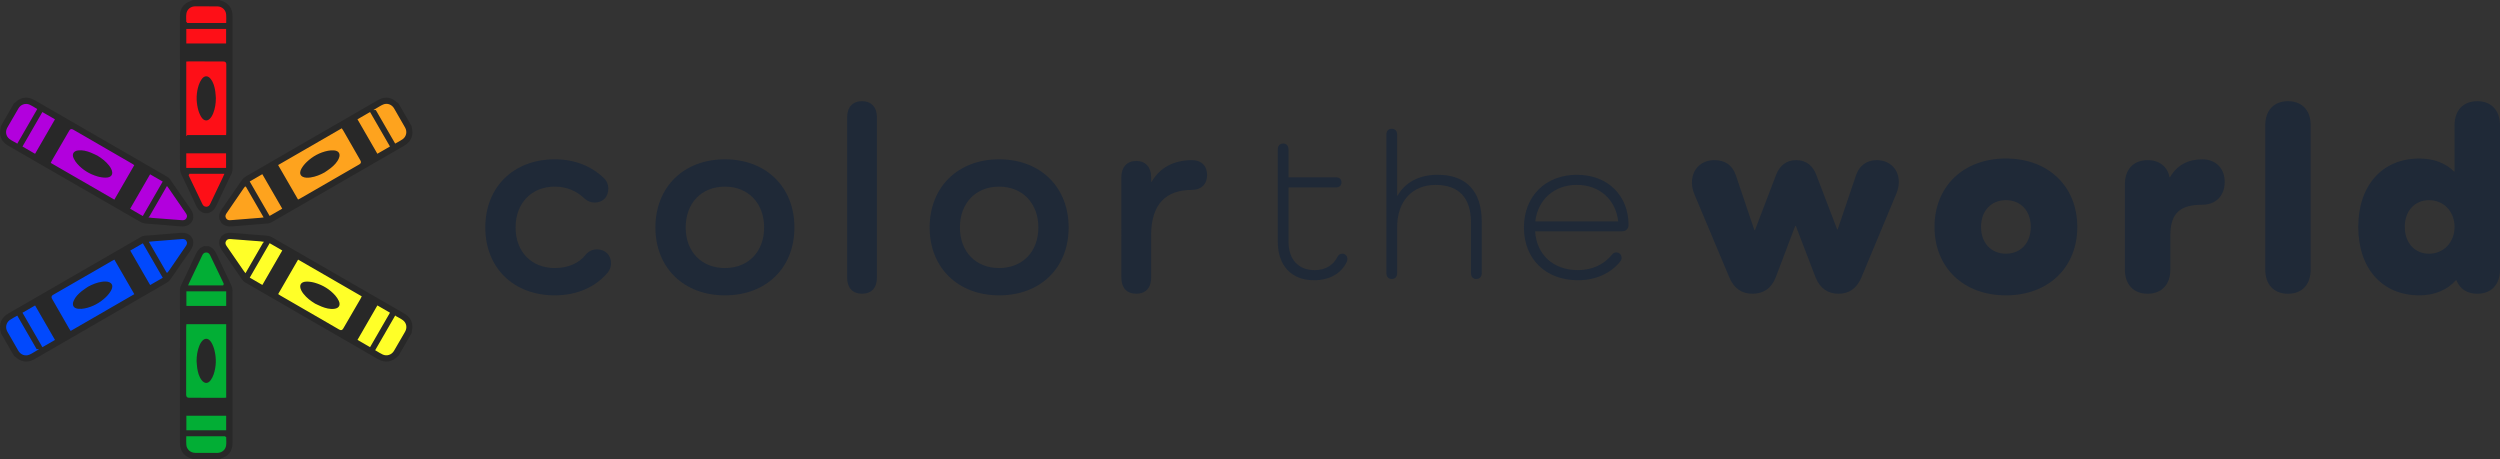 <?xml version="1.0" encoding="UTF-8"?><svg xmlns="http://www.w3.org/2000/svg" viewBox="0 0 1599.95 293.89"><rect x="0" y="0" width="1599.95" height="293.89" fill="#333333" stroke="none"/><defs><style>.e{fill:#fe0f17;}.e,.f,.g,.h,.i,.j,.k,.l,.m,.n,.o,.p{stroke-miterlimit:10;}.e,.n{stroke:#fe0f17;}.f,.g,.q,.k,.m,.n,.p{fill:#282828;}.f,.j{stroke:#b200dd;}.g,.h{stroke:#02ae35;}.h{fill:#02ae35;}.i{fill:#fea31e;}.i,.m{stroke:#fea31e;}.r{fill:#1f2937;}.j{fill:#b200dd;}.k,.l{stroke:#0149fd;}.l{fill:#0149fd;}.o{fill:#ffff28;}.o,.p{stroke:#ffff28;}</style></defs><g id="a"/><g id="b"><g id="c"><g><g><path class="q" d="M123.59,0h16.78c.12,.06,.23,.15,.35,.18,5.37,1.42,8.11,4.89,8.11,10.35,0,32.66,0,65.33-.02,97.99,0,.81-.21,1.68-.55,2.42-3.19,6.78-6.52,13.49-9.62,20.3-1.16,2.56-2.73,4.4-5.46,5.15h-2.4c-2.72-.77-4.29-2.6-5.45-5.16-3.04-6.7-6.32-13.28-9.43-19.95-.45-.96-.72-2.11-.72-3.17-.04-25.38-.03-50.76-.03-76.14,0-7.19,0-14.38,0-21.56,0-3.34,1.06-6.26,3.82-8.23,1.36-.98,3.08-1.47,4.63-2.18Zm-3.88,85.94h24.51c.03-.47,.07-.82,.07-1.16,0-14.51-.01-29.02,.03-43.53,0-1.18-.46-1.39-1.49-1.39-7.28,0-14.55-.04-21.83-.06-.43,0-.86,.05-1.3,.08v46.06Zm1.4,25.8c.19,.46,.32,.83,.49,1.18,2.74,5.72,5.49,11.43,8.21,17.15,.46,.98,.98,1.77,2.23,1.75,1.19-.02,1.67-.79,2.11-1.72,2.69-5.69,5.41-11.37,8.11-17.05,.18-.39,.34-.79,.57-1.31h-21.73Zm-1.39-97.53h24.55c0-1.74,.13-3.39-.03-5.01-.27-2.67-2.49-4.6-5.15-4.61-4.7-.03-9.4-.05-14.1-.04-2.68,0-4.86,1.72-5.22,4.36-.24,1.73-.04,3.51-.04,5.3Zm-.01,92.74h24.47v-8.32h-24.47v8.32Zm24.49-79.63v-8.3h-24.47v8.3h24.47Z"/><path class="e" d="M119.71,85.94V39.87c.44-.03,.87-.08,1.3-.08,7.28,.02,14.55,.06,21.83,.06,1.02,0,1.49,.21,1.49,1.39-.04,14.51-.02,29.02-.03,43.53,0,.35-.04,.69-.07,1.16h-24.51Zm18.96-22.94c-.14-1.59-.18-3.19-.43-4.76-.43-2.82-1.16-5.57-2.91-7.9-2.02-2.69-4.74-2.7-6.68,.06-.8,1.14-1.46,2.45-1.9,3.77-1.71,5.08-1.83,10.28-.59,15.47,.43,1.83,1.12,3.67,2.07,5.28,2.13,3.61,5.34,3.55,7.58-.02,.45-.71,.82-1.48,1.12-2.26,1.22-3.09,1.68-6.32,1.73-9.64Z"/><path class="e" d="M121.11,111.74h21.73c-.23,.53-.39,.93-.57,1.31-2.7,5.68-5.42,11.36-8.11,17.05-.44,.93-.93,1.7-2.11,1.72-1.25,.02-1.77-.77-2.23-1.75-2.73-5.72-5.47-11.43-8.21-17.15-.17-.35-.3-.72-.49-1.18Z"/><path class="e" d="M119.72,14.21c0-1.79-.19-3.57,.04-5.3,.36-2.64,2.55-4.36,5.22-4.36,4.7,0,9.4,0,14.1,.04,2.66,.02,4.89,1.95,5.15,4.61,.16,1.62,.03,3.26,.03,5.01h-24.55Z"/><path class="e" d="M119.71,106.95v-8.32h24.47v8.32h-24.47Z"/><path class="e" d="M144.2,27.32h-24.47v-8.3h24.47v8.3Z"/><path class="n" d="M138.66,62.99c-.05,3.32-.51,6.55-1.73,9.64-.31,.78-.68,1.55-1.12,2.26-2.25,3.57-5.45,3.64-7.58,.02-.95-1.61-1.64-3.45-2.07-5.28-1.23-5.19-1.11-10.39,.59-15.47,.44-1.32,1.1-2.63,1.9-3.77,1.93-2.75,4.66-2.75,6.68-.06,1.76,2.33,2.48,5.08,2.91,7.9,.24,1.57,.29,3.17,.43,4.76Z"/></g><g><path class="q" d="M.52,80.75l8.39-14.54c.11-.07,.24-.12,.33-.21,3.92-3.94,8.29-4.58,13.02-1.84,28.29,16.33,56.58,32.66,84.85,49.01,.7,.41,1.36,1.02,1.82,1.69,4.27,6.15,8.42,12.39,12.78,18.48,1.64,2.29,2.44,4.56,1.73,7.3l-1.2,2.08c-2.03,1.97-4.4,2.42-7.19,2.14-7.32-.72-14.66-1.17-21.99-1.8-1.06-.09-2.19-.43-3.11-.96-22-12.66-43.98-25.35-65.96-38.04-6.23-3.59-12.45-7.19-18.68-10.78-2.9-1.67-4.89-4.05-5.22-7.42-.17-1.67,.27-3.4,.43-5.1Zm72.48,46.33l12.26-21.23c-.39-.26-.67-.47-.97-.64-12.56-7.26-25.14-14.5-37.68-21.79-1.02-.59-1.44-.3-1.95,.59-3.64,6.3-7.31,12.58-10.97,18.88-.22,.37-.39,.77-.58,1.16l39.89,23.03Zm23.04,11.69c.5,.07,.88,.14,1.27,.17,6.32,.49,12.64,.96,18.96,1.46,1.08,.09,2.02,.04,2.63-1.06,.57-1.04,.15-1.84-.43-2.69-3.58-5.18-7.14-10.37-10.71-15.55-.24-.35-.51-.69-.85-1.16l-10.86,18.82ZM10.89,91.2l12.27-21.26c-1.51-.87-2.87-1.81-4.35-2.48-2.44-1.1-5.22-.14-6.57,2.15-2.38,4.05-4.74,8.12-7.08,12.19-1.34,2.32-.94,5.07,1.16,6.7,1.38,1.07,3.02,1.79,4.56,2.69Zm80.31,46.38l12.24-21.19-7.21-4.16-12.24,21.19,7.21,4.16Zm-56.71-61.02l-7.19-4.15-12.23,21.19,7.19,4.15,12.23-21.19Z"/><path class="j" d="M73.01,127.07l-39.89-23.03c.2-.4,.37-.79,.58-1.16,3.66-6.29,7.33-12.57,10.97-18.88,.51-.89,.92-1.19,1.95-.59,12.55,7.29,25.12,14.53,37.68,21.79,.3,.17,.58,.38,.97,.64l-12.26,21.23Zm-10.39-27.89c-1.44-.68-2.85-1.43-4.34-2.01-2.66-1.04-5.4-1.78-8.3-1.43-3.34,.41-4.71,2.76-3.29,5.81,.59,1.27,1.39,2.48,2.32,3.53,3.55,4.02,7.99,6.72,13.1,8.25,1.8,.54,3.74,.86,5.61,.84,4.2-.04,5.74-2.85,3.77-6.58-.39-.74-.87-1.44-1.39-2.1-2.07-2.6-4.64-4.61-7.49-6.32Z"/><path class="j" d="M96.05,138.76l10.86-18.82c.34,.46,.61,.8,.85,1.16,3.57,5.18,7.13,10.37,10.71,15.55,.58,.85,1.01,1.65,.43,2.69-.61,1.1-1.55,1.14-2.63,1.06-6.32-.5-12.64-.98-18.96-1.46-.39-.03-.77-.1-1.27-.17Z"/><path class="j" d="M10.89,91.2c-1.55-.89-3.19-1.62-4.56-2.69-2.11-1.64-2.5-4.38-1.16-6.7,2.34-4.07,4.7-8.14,7.08-12.19,1.35-2.3,4.13-3.26,6.57-2.15,1.48,.67,2.84,1.6,4.35,2.48l-12.27,21.26Z"/><path class="j" d="M91.2,137.58l-7.21-4.16,12.24-21.19,7.21,4.16-12.24,21.19Z"/><path class="j" d="M34.49,76.55l-12.23,21.19-7.19-4.15,12.23-21.19,7.19,4.15Z"/><path class="f" d="M62.61,99.19c2.85,1.71,5.42,3.72,7.49,6.32,.52,.66,1,1.36,1.39,2.1,1.97,3.73,.42,6.54-3.77,6.58-1.87,.02-3.81-.31-5.61-.84-5.11-1.52-9.55-4.23-13.1-8.25-.92-1.05-1.73-2.27-2.32-3.53-1.42-3.05-.05-5.41,3.29-5.81,2.9-.35,5.64,.39,8.3,1.43,1.48,.58,2.89,1.34,4.34,2.01Z"/></g><g><path class="q" d="M8.92,227.69L.53,213.16c0-.13,.02-.27-.02-.4-1.45-5.36,.18-9.46,4.91-12.2,28.28-16.34,56.57-32.67,84.87-48.98,.7-.4,1.56-.66,2.37-.73,7.46-.62,14.94-1.1,22.39-1.82,2.8-.27,5.17,.17,7.19,2.16l1.2,2.08c.69,2.74-.1,5.02-1.74,7.3-4.28,5.98-8.34,12.11-12.56,18.14-.61,.87-1.47,1.68-2.39,2.21-21.96,12.72-43.94,25.41-65.92,38.1-6.23,3.59-12.45,7.18-18.67,10.78-2.89,1.68-5.95,2.21-9.04,.81-1.53-.69-2.81-1.93-4.21-2.92Zm76.36-39.61l-12.26-21.23c-.42,.21-.74,.35-1.04,.52-12.57,7.25-25.13,14.52-37.71,21.74-1.03,.59-.97,1.1-.46,1.98,3.64,6.3,7.24,12.62,10.86,18.93,.21,.37,.47,.72,.72,1.09l39.89-23.03Zm21.64-14.11c.31-.4,.56-.69,.78-1.01,3.58-5.23,7.15-10.47,10.75-15.69,.61-.89,1.05-1.73,.4-2.81-.61-1.02-1.52-1.05-2.55-.97-6.27,.51-12.55,1-18.82,1.5-.43,.03-.85,.09-1.43,.16l10.86,18.82ZM23.16,223.94l-12.27-21.26c-1.51,.87-3,1.58-4.32,2.53-2.18,1.56-2.74,4.45-1.42,6.77,2.32,4.09,4.66,8.16,7.02,12.23,1.34,2.32,3.92,3.35,6.39,2.34,1.61-.66,3.06-1.72,4.61-2.61Zm80.32-46.36l-12.24-21.19-7.21,4.16,12.24,21.19,7.21-4.16Zm-81.21,18.6l-7.19,4.15,12.23,21.19,7.19-4.15-12.23-21.19Z"/><path class="l" d="M85.28,188.08l-39.89,23.03c-.24-.37-.5-.71-.72-1.09-3.62-6.31-7.22-12.63-10.86-18.93-.51-.89-.57-1.39,.46-1.98,12.58-7.22,25.14-14.49,37.71-21.74,.3-.17,.62-.31,1.04-.52l12.26,21.23Zm-29.35-4.94c-1.31,.91-2.67,1.75-3.91,2.75-2.23,1.78-4.24,3.79-5.39,6.47-1.32,3.09,.04,5.46,3.39,5.75,1.39,.12,2.85,.04,4.22-.24,5.26-1.06,9.82-3.56,13.69-7.22,1.36-1.29,2.62-2.81,3.54-4.44,2.06-3.65,.41-6.4-3.81-6.56-.84-.03-1.69,.03-2.52,.16-3.29,.49-6.32,1.71-9.22,3.32Z"/><path class="l" d="M106.93,173.97l-10.86-18.82c.57-.06,1-.13,1.43-.16,6.27-.5,12.55-.99,18.82-1.5,1.02-.08,1.93-.05,2.55,.97,.65,1.07,.21,1.92-.4,2.81-3.59,5.22-7.16,10.46-10.75,15.69-.22,.32-.48,.62-.78,1.01Z"/><path class="l" d="M23.16,223.94c-1.55,.89-3,1.95-4.61,2.61-2.47,1.01-5.04-.03-6.39-2.34-2.36-4.07-4.7-8.14-7.02-12.23-1.31-2.31-.76-5.2,1.42-6.77,1.32-.95,2.81-1.66,4.32-2.53l12.27,21.26Z"/><path class="l" d="M103.48,177.58l-7.21,4.16-12.24-21.19,7.21-4.16,12.24,21.19Z"/><path class="l" d="M22.27,196.18l12.23,21.19-7.19,4.15-12.23-21.19,7.19-4.15Z"/><path class="k" d="M55.94,183.14c2.9-1.61,5.93-2.83,9.22-3.32,.83-.12,1.68-.19,2.52-.16,4.22,.16,5.87,2.9,3.81,6.56-.92,1.63-2.17,3.15-3.54,4.44-3.88,3.66-8.44,6.16-13.69,7.22-1.37,.28-2.83,.37-4.22,.24-3.35-.3-4.71-2.66-3.39-5.75,1.14-2.69,3.16-4.69,5.39-6.47,1.24-.99,2.6-1.84,3.91-2.75Z"/></g><g><path class="q" d="M140.38,293.89h-16.78c-.12-.06-.23-.15-.35-.18-5.37-1.42-8.11-4.89-8.11-10.35,0-32.66,0-65.33,.02-97.99,0-.81,.21-1.68,.55-2.42,3.19-6.78,6.52-13.49,9.62-20.3,1.16-2.56,2.73-4.4,5.46-5.15h2.4c2.72,.77,4.29,2.6,5.45,5.16,3.04,6.7,6.32,13.28,9.43,19.95,.45,.96,.72,2.11,.72,3.17,.04,25.38,.03,50.76,.03,76.14,0,7.19,0,14.38,0,21.56,0,3.34-1.06,6.26-3.82,8.23-1.36,.98-3.08,1.47-4.63,2.18Zm3.88-85.94h-24.51c-.03,.47-.07,.82-.07,1.16,0,14.51,.01,29.02-.03,43.53,0,1.18,.46,1.39,1.49,1.39,7.28,0,14.55,.04,21.83,.06,.43,0,.86-.05,1.3-.08v-46.06Zm-1.4-25.8c-.19-.46-.32-.83-.49-1.18-2.74-5.72-5.49-11.43-8.21-17.15-.46-.98-.98-1.77-2.23-1.75-1.19,.02-1.67,.79-2.11,1.72-2.69,5.69-5.41,11.37-8.11,17.05-.18,.39-.34,.79-.57,1.31h21.73Zm1.39,97.53h-24.55c0,1.74-.13,3.39,.03,5.01,.27,2.67,2.49,4.6,5.15,4.61,4.7,.03,9.4,.05,14.1,.04,2.68,0,4.86-1.72,5.22-4.36,.24-1.73,.04-3.51,.04-5.3Zm.01-92.74h-24.47v8.32h24.47v-8.32Zm-24.49,79.63v8.3h24.47v-8.3h-24.47Z"/><path class="h" d="M144.26,207.96v46.06c-.44,.03-.87,.08-1.3,.08-7.28-.02-14.55-.06-21.83-.06-1.02,0-1.49-.21-1.49-1.39,.04-14.51,.02-29.02,.03-43.53,0-.35,.04-.69,.07-1.16h24.51Zm-18.96,22.94c.14,1.59,.18,3.19,.43,4.76,.43,2.82,1.16,5.57,2.91,7.9,2.02,2.69,4.74,2.7,6.68-.06,.8-1.14,1.46-2.45,1.9-3.77,1.71-5.08,1.83-10.28,.59-15.47-.43-1.83-1.12-3.67-2.07-5.28-2.13-3.61-5.34-3.55-7.58,.02-.45,.71-.82,1.48-1.12,2.26-1.22,3.09-1.68,6.32-1.73,9.64Z"/><path class="h" d="M142.86,182.16h-21.73c.23-.53,.39-.93,.57-1.31,2.7-5.68,5.42-11.36,8.11-17.05,.44-.93,.93-1.7,2.11-1.72,1.25-.02,1.77,.77,2.23,1.75,2.73,5.72,5.47,11.43,8.21,17.15,.17,.35,.3,.72,.49,1.18Z"/><path class="h" d="M144.25,279.69c0,1.79,.19,3.57-.04,5.3-.36,2.64-2.55,4.36-5.22,4.36-4.7,0-9.4,0-14.1-.04-2.66-.02-4.89-1.95-5.15-4.61-.16-1.62-.03-3.26-.03-5.01h24.55Z"/><path class="h" d="M144.26,186.95v8.32h-24.47v-8.32h24.47Z"/><path class="h" d="M119.77,266.57h24.47v8.3h-24.47v-8.3Z"/><path class="g" d="M125.3,230.9c.05-3.32,.51-6.55,1.73-9.64,.31-.78,.68-1.55,1.12-2.26,2.25-3.57,5.45-3.64,7.58-.02,.95,1.61,1.64,3.45,2.07,5.28,1.23,5.19,1.11,10.39-.59,15.47-.44,1.32-1.1,2.63-1.9,3.77-1.93,2.75-4.66,2.75-6.68,.06-1.76-2.33-2.48-5.08-2.91-7.9-.24-1.57-.29-3.17-.43-4.76Z"/></g><g><path class="q" d="M263.44,213.15l-8.39,14.54c-.11,.07-.24,.12-.33,.21-3.92,3.94-8.29,4.58-13.02,1.84-28.29-16.33-56.58-32.66-84.85-49.01-.7-.41-1.36-1.02-1.82-1.69-4.27-6.15-8.42-12.39-12.78-18.48-1.64-2.29-2.44-4.56-1.73-7.3l1.2-2.08c2.03-1.97,4.4-2.42,7.19-2.14,7.32,.72,14.66,1.17,21.99,1.8,1.06,.09,2.19,.43,3.11,.96,22,12.66,43.98,25.35,65.96,38.04,6.23,3.59,12.45,7.19,18.68,10.78,2.9,1.67,4.89,4.05,5.22,7.42,.17,1.67-.27,3.4-.43,5.1Zm-72.48-46.33l-12.26,21.23c.39,.26,.67,.47,.97,.64,12.56,7.26,25.14,14.5,37.68,21.79,1.02,.59,1.44,.3,1.95-.59,3.64-6.3,7.31-12.58,10.97-18.88,.22-.37,.39-.77,.58-1.16l-39.89-23.03Zm-23.04-11.69c-.5-.07-.88-.14-1.27-.17-6.32-.49-12.64-.96-18.96-1.46-1.08-.09-2.02-.04-2.63,1.06-.57,1.04-.15,1.84,.43,2.69,3.58,5.18,7.14,10.37,10.71,15.55,.24,.35,.51,.69,.85,1.16l10.86-18.82Zm85.16,47.56l-12.27,21.26c1.51,.87,2.87,1.81,4.35,2.48,2.44,1.1,5.22,.14,6.57-2.15,2.38-4.05,4.74-8.12,7.08-12.19,1.34-2.32,.94-5.07-1.16-6.7-1.38-1.07-3.02-1.79-4.56-2.69Zm-80.31-46.38l-12.24,21.19,7.21,4.16,12.24-21.19-7.21-4.16Zm56.71,61.02l7.19,4.15,12.23-21.19-7.19-4.15-12.23,21.19Z"/><path class="o" d="M190.96,166.82l39.89,23.03c-.2,.4-.37,.79-.58,1.16-3.66,6.29-7.33,12.57-10.97,18.88-.51,.89-.92,1.19-1.95,.59-12.55-7.29-25.12-14.53-37.68-21.79-.3-.17-.58-.38-.97-.64l12.26-21.23Zm10.39,27.89c1.44,.68,2.85,1.43,4.34,2.01,2.66,1.04,5.4,1.78,8.3,1.43,3.34-.41,4.71-2.76,3.29-5.81-.59-1.27-1.39-2.48-2.32-3.53-3.55-4.02-7.99-6.72-13.1-8.25-1.8-.54-3.74-.86-5.61-.84-4.2,.04-5.74,2.85-3.77,6.58,.39,.74,.87,1.44,1.39,2.1,2.07,2.6,4.64,4.61,7.49,6.32Z"/><path class="o" d="M167.91,155.14l-10.86,18.82c-.34-.46-.61-.8-.85-1.16-3.57-5.18-7.13-10.37-10.71-15.55-.58-.85-1.01-1.65-.43-2.69,.61-1.1,1.55-1.14,2.63-1.06,6.32,.5,12.64,.98,18.96,1.46,.39,.03,.77,.1,1.27,.17Z"/><path class="o" d="M253.07,202.7c1.55,.89,3.19,1.62,4.56,2.69,2.11,1.64,2.5,4.38,1.16,6.7-2.34,4.07-4.7,8.14-7.08,12.19-1.35,2.3-4.13,3.26-6.57,2.15-1.48-.67-2.84-1.6-4.35-2.48l12.27-21.26Z"/><path class="o" d="M172.76,156.32l7.21,4.16-12.24,21.19-7.21-4.16,12.24-21.19Z"/><path class="o" d="M229.47,217.34l12.23-21.19,7.19,4.15-12.23,21.19-7.19-4.15Z"/><path class="p" d="M201.35,194.71c-2.85-1.71-5.42-3.72-7.49-6.32-.52-.66-1-1.36-1.39-2.1-1.97-3.73-.42-6.54,3.77-6.58,1.87-.02,3.81,.31,5.61,.84,5.11,1.52,9.55,4.23,13.1,8.25,.92,1.05,1.73,2.27,2.32,3.53,1.42,3.05,.05,5.41-3.29,5.81-2.9,.35-5.64-.39-8.3-1.43-1.48-.58-2.89-1.34-4.34-2.01Z"/></g><g><path class="q" d="M255.04,66.2l8.39,14.54c0,.13-.02,.27,.02,.4,1.45,5.36-.18,9.46-4.91,12.2-28.28,16.34-56.57,32.67-84.87,48.98-.7,.4-1.56,.66-2.37,.73-7.46,.62-14.94,1.1-22.39,1.82-2.8,.27-5.17-.17-7.19-2.16l-1.2-2.08c-.69-2.74,.1-5.02,1.74-7.3,4.28-5.98,8.34-12.11,12.56-18.14,.61-.87,1.47-1.68,2.39-2.21,21.96-12.72,43.94-25.41,65.92-38.1,6.23-3.59,12.45-7.18,18.67-10.78,2.89-1.68,5.95-2.21,9.04-.81,1.53,.69,2.81,1.93,4.21,2.92Zm-76.36,39.61l12.26,21.23c.42-.21,.74-.35,1.04-.52,12.57-7.25,25.13-14.52,37.71-21.74,1.03-.59,.97-1.1,.46-1.98-3.64-6.3-7.24-12.62-10.86-18.93-.21-.37-.47-.72-.72-1.09l-39.89,23.03Zm-21.64,14.11c-.31,.4-.56,.69-.78,1.01-3.58,5.23-7.15,10.47-10.75,15.69-.61,.89-1.05,1.73-.4,2.81,.61,1.02,1.52,1.05,2.55,.97,6.27-.51,12.55-1,18.82-1.5,.43-.03,.85-.09,1.43-.16l-10.86-18.82Zm83.77-49.97l12.27,21.26c1.51-.87,3-1.58,4.32-2.53,2.18-1.56,2.74-4.45,1.42-6.77-2.32-4.09-4.66-8.16-7.02-12.23-1.34-2.32-3.92-3.35-6.39-2.34-1.61,.66-3.06,1.72-4.61,2.61Zm-80.32,46.36l12.24,21.19,7.21-4.16-12.24-21.19-7.21,4.16Zm81.21-18.6l7.19-4.15-12.23-21.19-7.19,4.15,12.23,21.19Z"/><path class="i" d="M178.68,105.81l39.89-23.03c.24,.37,.5,.71,.72,1.09,3.62,6.31,7.22,12.63,10.86,18.93,.51,.89,.57,1.39-.46,1.98-12.58,7.22-25.14,14.49-37.71,21.74-.3,.17-.62,.31-1.04,.52l-12.26-21.23Zm29.35,4.94c1.31-.91,2.67-1.75,3.91-2.75,2.23-1.78,4.24-3.79,5.39-6.47,1.32-3.09-.04-5.46-3.39-5.75-1.39-.12-2.85-.04-4.22,.24-5.26,1.06-9.82,3.56-13.69,7.22-1.36,1.29-2.62,2.81-3.54,4.44-2.06,3.65-.41,6.4,3.81,6.56,.84,.03,1.69-.03,2.52-.16,3.29-.49,6.32-1.71,9.22-3.32Z"/><path class="i" d="M157.04,119.92l10.86,18.82c-.57,.06-1,.13-1.43,.16-6.27,.5-12.55,.99-18.82,1.5-1.02,.08-1.93,.05-2.55-.97-.65-1.07-.21-1.92,.4-2.81,3.59-5.22,7.16-10.46,10.75-15.69,.22-.32,.48-.62,.78-1.01Z"/><path class="i" d="M240.81,69.95c1.55-.89,3-1.95,4.61-2.61,2.47-1.01,5.04,.03,6.39,2.34,2.36,4.07,4.7,8.14,7.02,12.23,1.31,2.31,.76,5.2-1.42,6.77-1.32,.95-2.81,1.66-4.32,2.53l-12.27-21.26Z"/><path class="i" d="M160.49,116.32l7.21-4.16,12.24,21.19-7.21,4.16-12.24-21.19Z"/><path class="i" d="M241.69,97.72l-12.23-21.19,7.19-4.15,12.23,21.19-7.19,4.15Z"/><path class="m" d="M208.03,110.75c-2.9,1.61-5.93,2.83-9.22,3.32-.83,.12-1.68,.19-2.52,.16-4.22-.16-5.87-2.9-3.81-6.56,.92-1.63,2.17-3.15,3.54-4.44,3.88-3.66,8.44-6.16,13.69-7.22,1.37-.28,2.83-.37,4.22-.24,3.35,.3,4.71,2.66,3.39,5.75-1.14,2.69-3.16,4.69-5.39,6.47-1.24,.99-2.6,1.84-3.91,2.75Z"/></g></g></g><g id="d"><g><path class="r" d="M389.16,174.14c-7.79,9.52-19.9,14.88-34.1,14.88-26.48,0-44.48-17.65-44.48-43.44s18-43.62,44.48-43.62c12.46,0,23.37,4.15,31.67,12.29,1.73,1.73,2.6,3.98,2.6,6.4,0,5.37-3.46,9-8.83,9-2.25,0-4.5-.87-6.23-2.42-5.19-5.02-11.6-7.79-19.21-7.79-14.89,0-25.1,10.56-25.1,26.14s10.21,25.96,25.1,25.96c8.31,0,15.4-2.94,19.73-8.48,1.73-2.08,4.15-3.46,7.1-3.46,5.54,0,9.17,3.63,9.17,9,0,2.08-.69,3.98-1.9,5.54Z"/><path class="r" d="M463.93,101.96c26.31,0,44.48,17.65,44.48,43.62s-18.17,43.44-44.48,43.44-44.48-17.65-44.48-43.44,18-43.62,44.48-43.62Zm0,69.58c15.06,0,25.1-10.56,25.1-25.96s-10.04-26.14-25.1-26.14-25.1,10.56-25.1,26.14,10.21,25.96,25.1,25.96Z"/><path class="r" d="M561.2,74.96v102.81c0,6.4-3.46,10.21-9.52,10.21s-9.52-3.81-9.52-10.21V74.96c0-6.4,3.63-10.21,9.52-10.21s9.52,3.81,9.52,10.21Z"/><path class="r" d="M639.43,101.96c26.31,0,44.48,17.65,44.48,43.62s-18.17,43.44-44.48,43.44-44.48-17.65-44.48-43.44,18-43.62,44.48-43.62Zm0,69.58c15.06,0,25.1-10.56,25.1-25.96s-10.04-26.14-25.1-26.14-25.1,10.56-25.1,26.14,10.21,25.96,25.1,25.96Z"/><path class="r" d="M772.53,112c0,5.88-3.81,9.52-9.52,9.52-16.62,0-26.31,8.83-26.31,29.08v27.17c0,6.4-3.46,10.21-9.52,10.21s-9.52-3.81-9.52-10.21V113.21c0-6.23,3.63-10.21,9.52-10.21s9.52,3.98,9.52,10.21v3.12h.35c5.19-9,14.02-13.85,25.96-13.85,5.71,0,9.52,3.63,9.52,9.52Z"/><path class="r" d="M861.89,167.61c-3.51,7.42-11.07,11.74-20.93,11.74-14.45,0-23.22-9.32-23.22-24.84v-58.73c0-2.43,1.21-3.91,3.51-3.91,2.16,0,3.38,1.48,3.38,3.91v17.69h30.38c2.16,0,3.51,1.21,3.51,3.24s-1.35,3.24-3.51,3.24h-30.38v34.7c0,11.48,6.35,18.23,16.74,18.23,7.16,0,12.02-3.38,14.58-8.51,.68-1.35,1.75-2.02,3.11-2.02,1.89,0,3.24,1.48,3.24,3.37,0,.68-.13,1.35-.4,1.89Z"/><path class="r" d="M948.29,141.96v32.81c0,2.3-1.35,3.78-3.51,3.78s-3.38-1.48-3.38-3.78v-32.27c0-15.93-7.69-24.17-22.68-24.17s-24.57,10.53-24.57,27v29.43c0,2.3-1.21,3.78-3.51,3.78-2.16,0-3.38-1.48-3.38-3.78V86.2c0-2.3,1.21-3.78,3.38-3.78,2.3,0,3.51,1.48,3.51,3.78v39.02h.27c4.86-8.51,13.77-13.37,25.65-13.37,18.36,0,28.22,10.53,28.22,30.11Z"/><path class="r" d="M1038.06,148.03h-55.62c.95,14.85,11.48,24.84,27.41,24.84,9.45,0,17.01-3.92,21.87-9.99,.67-.81,1.62-1.35,2.56-1.35,2.3,0,3.51,1.62,3.51,3.64,0,.81-.41,1.62-.95,2.3-5.94,7.29-15.39,11.88-27,11.88-20.66,0-34.56-13.64-34.56-33.75s13.91-33.75,33.89-33.75,33.08,13.5,33.08,32.13c0,2.43-1.75,4.05-4.18,4.05Zm-55.49-6.35h53.06c-1.62-14.04-12.02-23.36-26.46-23.36s-24.98,9.32-26.6,23.36Z"/><path class="r" d="M1215.2,116.5c0,2.6-.52,4.85-1.73,7.79l-22.15,53.14c-2.94,7.1-7.96,10.56-14.71,10.56s-11.94-3.46-14.71-10.56l-12.63-32.89h-.35l-12.46,32.89c-2.77,7.1-7.96,10.56-14.89,10.56s-11.94-3.46-14.88-10.56l-22.33-53.14c-1.21-3.12-1.56-5.02-1.56-7.44,0-8.48,5.88-14.37,14.37-14.37,6.75,0,11.42,3.12,13.67,9.52l11.94,35.31h.35l13.5-35.31c2.08-5.54,6.23-9.52,12.81-9.52,6.92,0,10.9,3.98,12.98,9.52l13.33,34.79h.35l11.77-34.79c2.08-6.06,6.92-9.52,13.15-9.52,8.31,0,14.19,5.71,14.19,14.02Z"/><path class="r" d="M1283.74,101.44c27.17,0,45.69,17.83,45.69,43.79s-18.52,43.79-45.69,43.79-45.69-17.83-45.69-43.79,18.52-43.79,45.69-43.79Zm0,60.92c9.52,0,15.92-6.92,15.92-17.14s-6.4-17.13-15.92-17.13-15.92,6.92-15.92,17.13,6.4,17.14,15.92,17.14Z"/><path class="r" d="M1423.76,116.5c0,9-5.88,14.54-14.37,14.54-12.98,0-20.42,4.33-20.42,19.56v21.98c0,9.52-5.54,15.4-14.54,15.4s-14.54-5.88-14.54-15.4v-54.69c0-9.52,5.54-15.4,14.54-15.4,7.44,0,12.64,3.98,14.02,10.9h.35c4.33-7.62,11.42-11.42,20.6-11.42,8.48,0,14.37,5.54,14.37,14.54Z"/><path class="r" d="M1478.8,80.16v92.43c0,9.52-5.54,15.4-14.54,15.4s-14.54-5.88-14.54-15.4V80.16c0-9.52,5.54-15.4,14.54-15.4s14.54,5.88,14.54,15.4Z"/><path class="r" d="M1599.95,80.16v92.43c0,9.52-5.54,15.4-14.54,15.4-6.75,0-11.25-3.29-13.33-8.65h-.35c-5.37,6.06-13.5,9.69-23.37,9.69-23.71,0-39.12-17.13-39.12-43.79s15.4-43.79,39.12-43.79c9.17,0,16.79,2.94,22.15,8.31h.35v-29.6c0-9.52,5.54-15.4,14.54-15.4s14.54,5.88,14.54,15.4Zm-29.08,65.08c0-9.87-6.92-17.13-16.27-17.13s-15.58,6.92-15.58,17.13,6.4,17.14,15.58,17.14,16.27-7.27,16.27-17.14Z"/></g></g></g></svg>